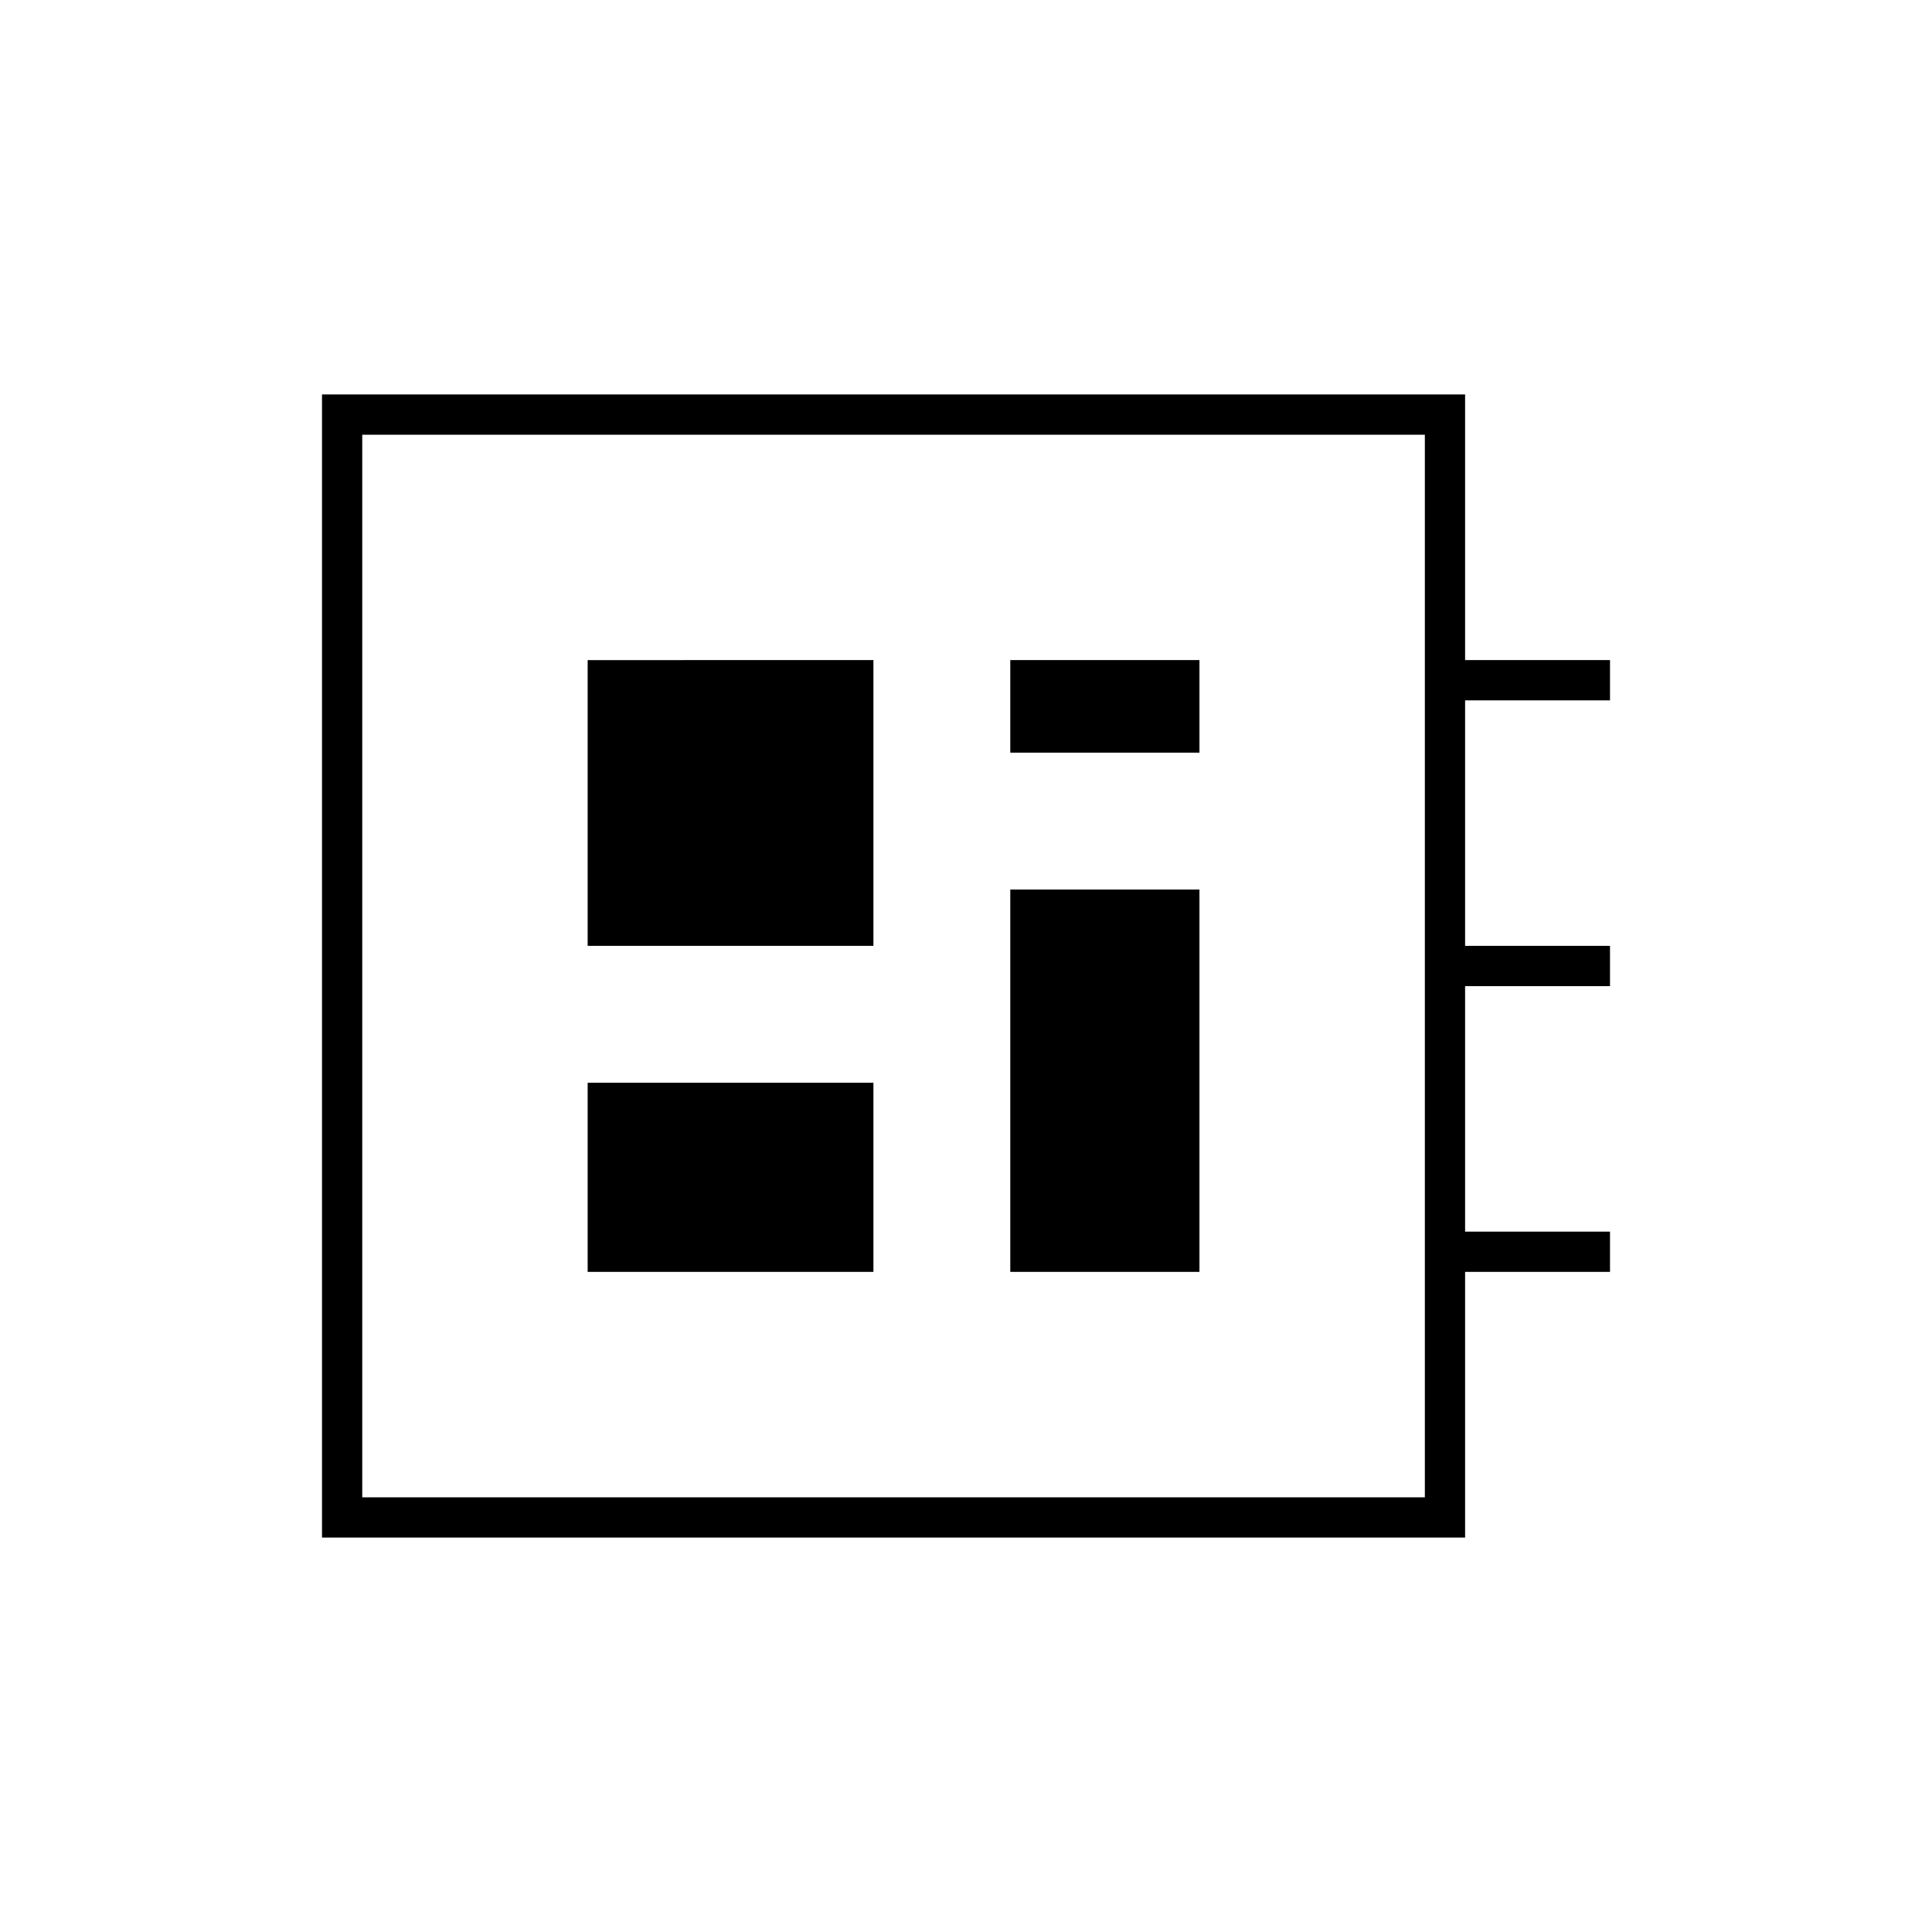 <svg xmlns="http://www.w3.org/2000/svg" height="20" viewBox="0 -960 960 960" width="20"><path d="M160-196v-568h568v132h72v20h-72v122h72v20h-72v122h72v20h-72v132H160Zm20-20h528v-528H180v528Zm112-112h142v-94H292v94Zm210-258h94v-46h-94v46Zm-210 96h142v-142H292v142Zm210 162h94v-190h-94v190ZM180-216v-528 528Z"/></svg>